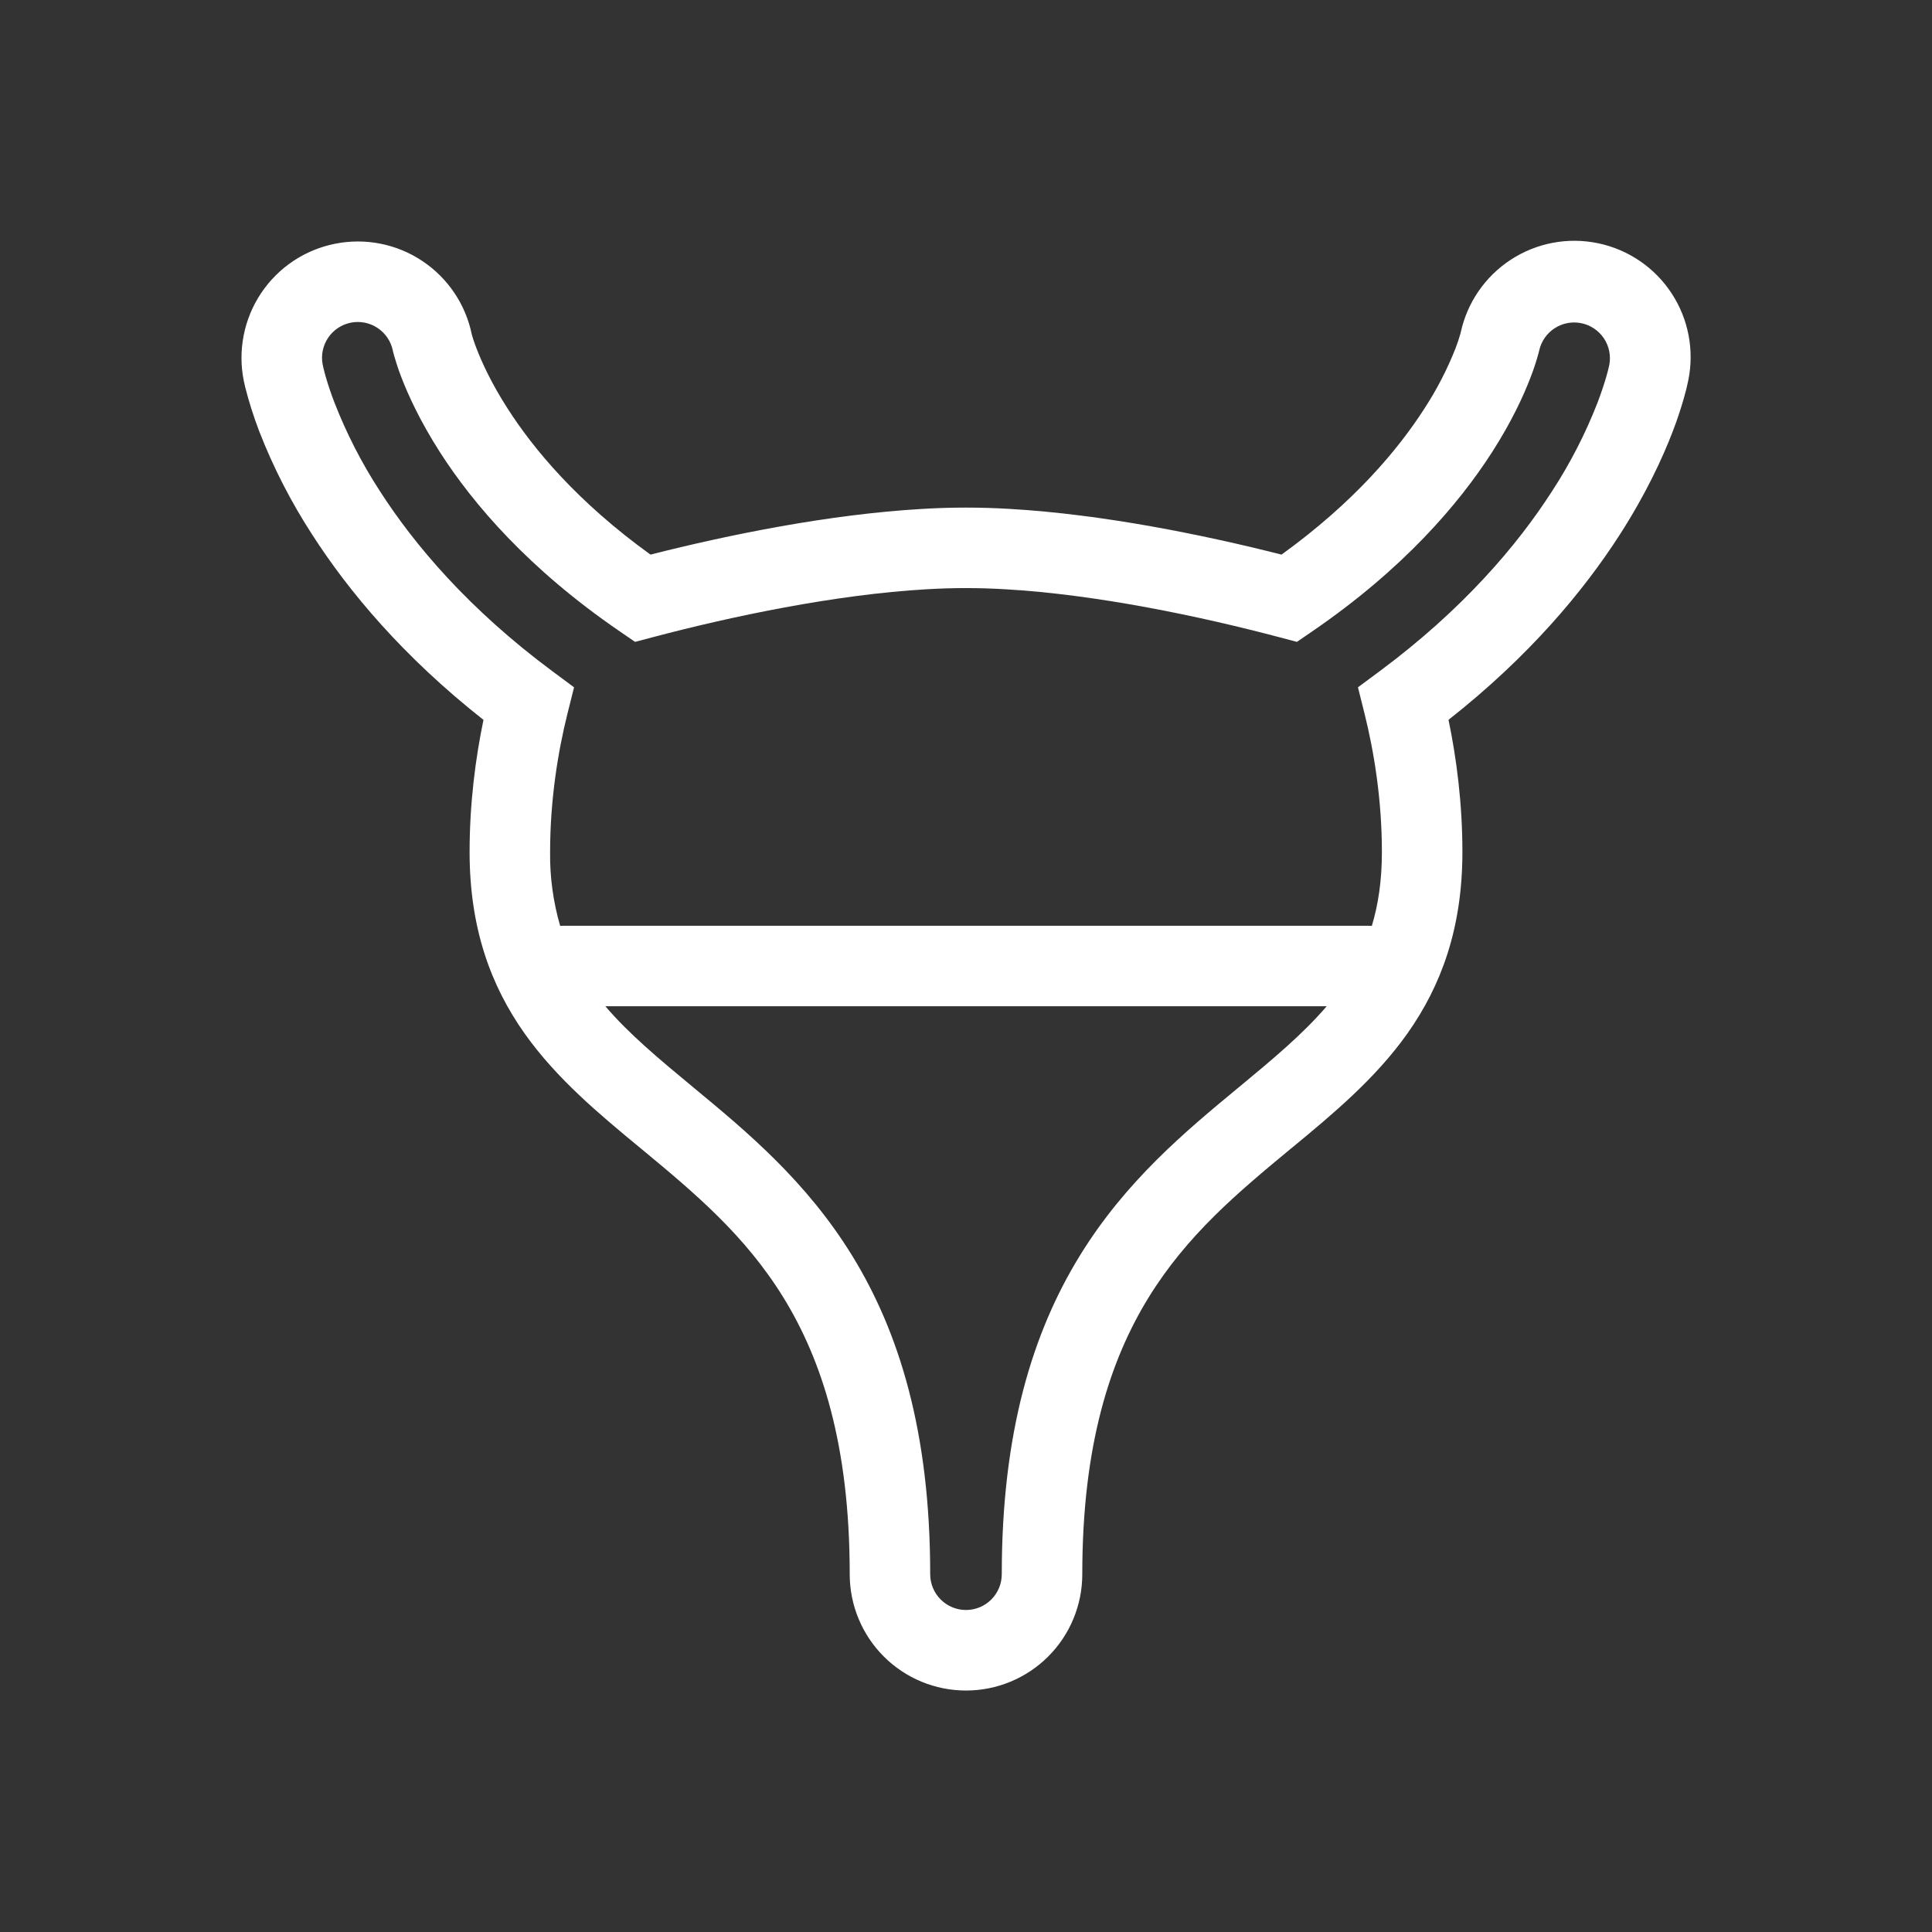 <svg width="64" height="64" viewBox="0 0 64 64" fill="none" xmlns="http://www.w3.org/2000/svg">
<rect x="0" y="0" width="64" height="64" fill="#333333" stroke="none"/>
<path fill-rule="evenodd" clip-rule="evenodd" d="M11.096 8.075C12.095 7.874 13.134 8.077 13.983 8.641C14.833 9.204 15.425 10.081 15.629 11.08C15.65 11.16 15.698 11.316 15.784 11.539C15.954 11.983 16.27 12.687 16.824 13.547C17.677 14.876 19.125 16.624 21.548 18.372C24.148 17.711 27.488 17.035 30.54 16.859C31.512 16.8 32.487 16.8 33.46 16.859C36.512 17.035 39.852 17.712 42.452 18.372C44.874 16.624 46.322 14.876 47.177 13.547C47.591 12.914 47.939 12.242 48.216 11.539C48.28 11.373 48.336 11.204 48.384 11.032C48.595 10.034 49.193 9.16 50.047 8.603C50.901 8.045 51.941 7.849 52.94 8.058C53.938 8.266 54.813 8.862 55.373 9.715C55.933 10.568 56.131 11.608 55.925 12.607L55.922 12.62C55.888 12.784 55.852 12.94 55.782 13.184C55.675 13.558 55.552 13.927 55.412 14.291C55.069 15.184 54.521 16.368 53.657 17.712C52.448 19.593 50.644 21.752 47.984 23.845C48.249 25.119 48.444 26.615 48.444 28.223C48.444 30.749 47.741 32.652 46.624 34.233C45.561 35.735 44.141 36.911 42.813 38.009L42.746 38.063C41.002 39.507 39.325 40.907 38.044 42.989C36.781 45.043 35.852 47.853 35.852 52.149C35.852 53.171 35.446 54.151 34.724 54.873C34.001 55.596 33.021 56.001 32 56.001C30.978 56.001 29.998 55.596 29.276 54.873C28.554 54.151 28.148 53.171 28.148 52.149C28.148 47.853 27.218 45.043 25.956 42.989C24.674 40.908 22.996 39.507 21.252 38.063L21.186 38.009C19.858 36.911 18.44 35.735 17.376 34.233C16.259 32.652 15.556 30.749 15.556 28.223C15.556 26.615 15.751 25.119 16.016 23.847C13.356 21.751 11.552 19.593 10.344 17.713C9.643 16.635 9.054 15.488 8.588 14.289C8.404 13.81 8.249 13.32 8.122 12.823L8.12 12.813L8.077 12.621L8.074 12.608C7.975 12.112 7.975 11.601 8.073 11.105C8.171 10.609 8.366 10.136 8.646 9.716C8.927 9.295 9.287 8.933 9.708 8.651C10.128 8.37 10.6 8.174 11.096 8.075ZM11.62 10.689C11.926 10.628 12.244 10.69 12.504 10.862C12.765 11.034 12.947 11.301 13.012 11.607L13.014 11.623L13.02 11.644V11.647L13.055 11.777L13.064 11.808C13.107 11.959 13.178 12.191 13.293 12.491C13.523 13.091 13.92 13.961 14.58 14.989C15.673 16.691 17.505 18.845 20.533 20.917L21.037 21.263L21.628 21.107C24.224 20.42 27.657 19.695 30.695 19.52H30.698C31.565 19.468 32.434 19.468 33.301 19.52H33.305C36.343 19.695 39.777 20.42 42.372 21.107L42.962 21.263L43.467 20.917C46.493 18.845 48.325 16.691 49.42 14.989C50.08 13.963 50.477 13.091 50.706 12.491C50.813 12.214 50.904 11.933 50.98 11.647V11.644L50.985 11.623L50.989 11.607C51.057 11.304 51.241 11.04 51.502 10.872C51.762 10.704 52.078 10.644 52.382 10.706C52.685 10.767 52.953 10.946 53.127 11.202C53.301 11.459 53.367 11.774 53.312 12.079C53.285 12.206 53.253 12.332 53.217 12.456C53.156 12.669 53.061 12.968 52.921 13.337C52.521 14.364 52.016 15.347 51.414 16.271C50.268 18.053 48.474 20.177 45.7 22.237L44.984 22.768L45.2 23.632C45.517 24.899 45.777 26.495 45.777 28.223C45.777 29.163 45.657 29.965 45.444 30.671C45.407 30.668 45.37 30.666 45.333 30.667H18.666C18.63 30.666 18.593 30.668 18.556 30.671C18.325 29.876 18.212 29.051 18.223 28.223C18.223 26.495 18.483 24.9 18.8 23.632L19.016 22.768L18.301 22.237C15.527 20.179 13.732 18.052 12.586 16.271C11.985 15.347 11.48 14.364 11.08 13.337C10.968 13.048 10.869 12.754 10.783 12.456L10.778 12.439C10.757 12.363 10.737 12.287 10.719 12.211L10.688 12.072C10.63 11.765 10.695 11.448 10.87 11.189C11.044 10.93 11.314 10.751 11.62 10.689ZM20.053 33.333C20.831 34.245 21.811 35.064 22.953 36.009L23.001 36.049C24.71 37.463 26.698 39.109 28.227 41.592C29.787 44.127 30.814 47.439 30.814 52.148C30.814 52.462 30.939 52.764 31.162 52.986C31.384 53.208 31.685 53.333 32 53.333C32.314 53.333 32.616 53.208 32.838 52.986C33.06 52.764 33.185 52.462 33.185 52.148C33.185 47.439 34.212 44.127 35.773 41.592C37.301 39.109 39.289 37.464 40.998 36.049L41.048 36.009C42.189 35.063 43.169 34.245 43.948 33.333H20.053Z" fill="white"/>
</svg>
